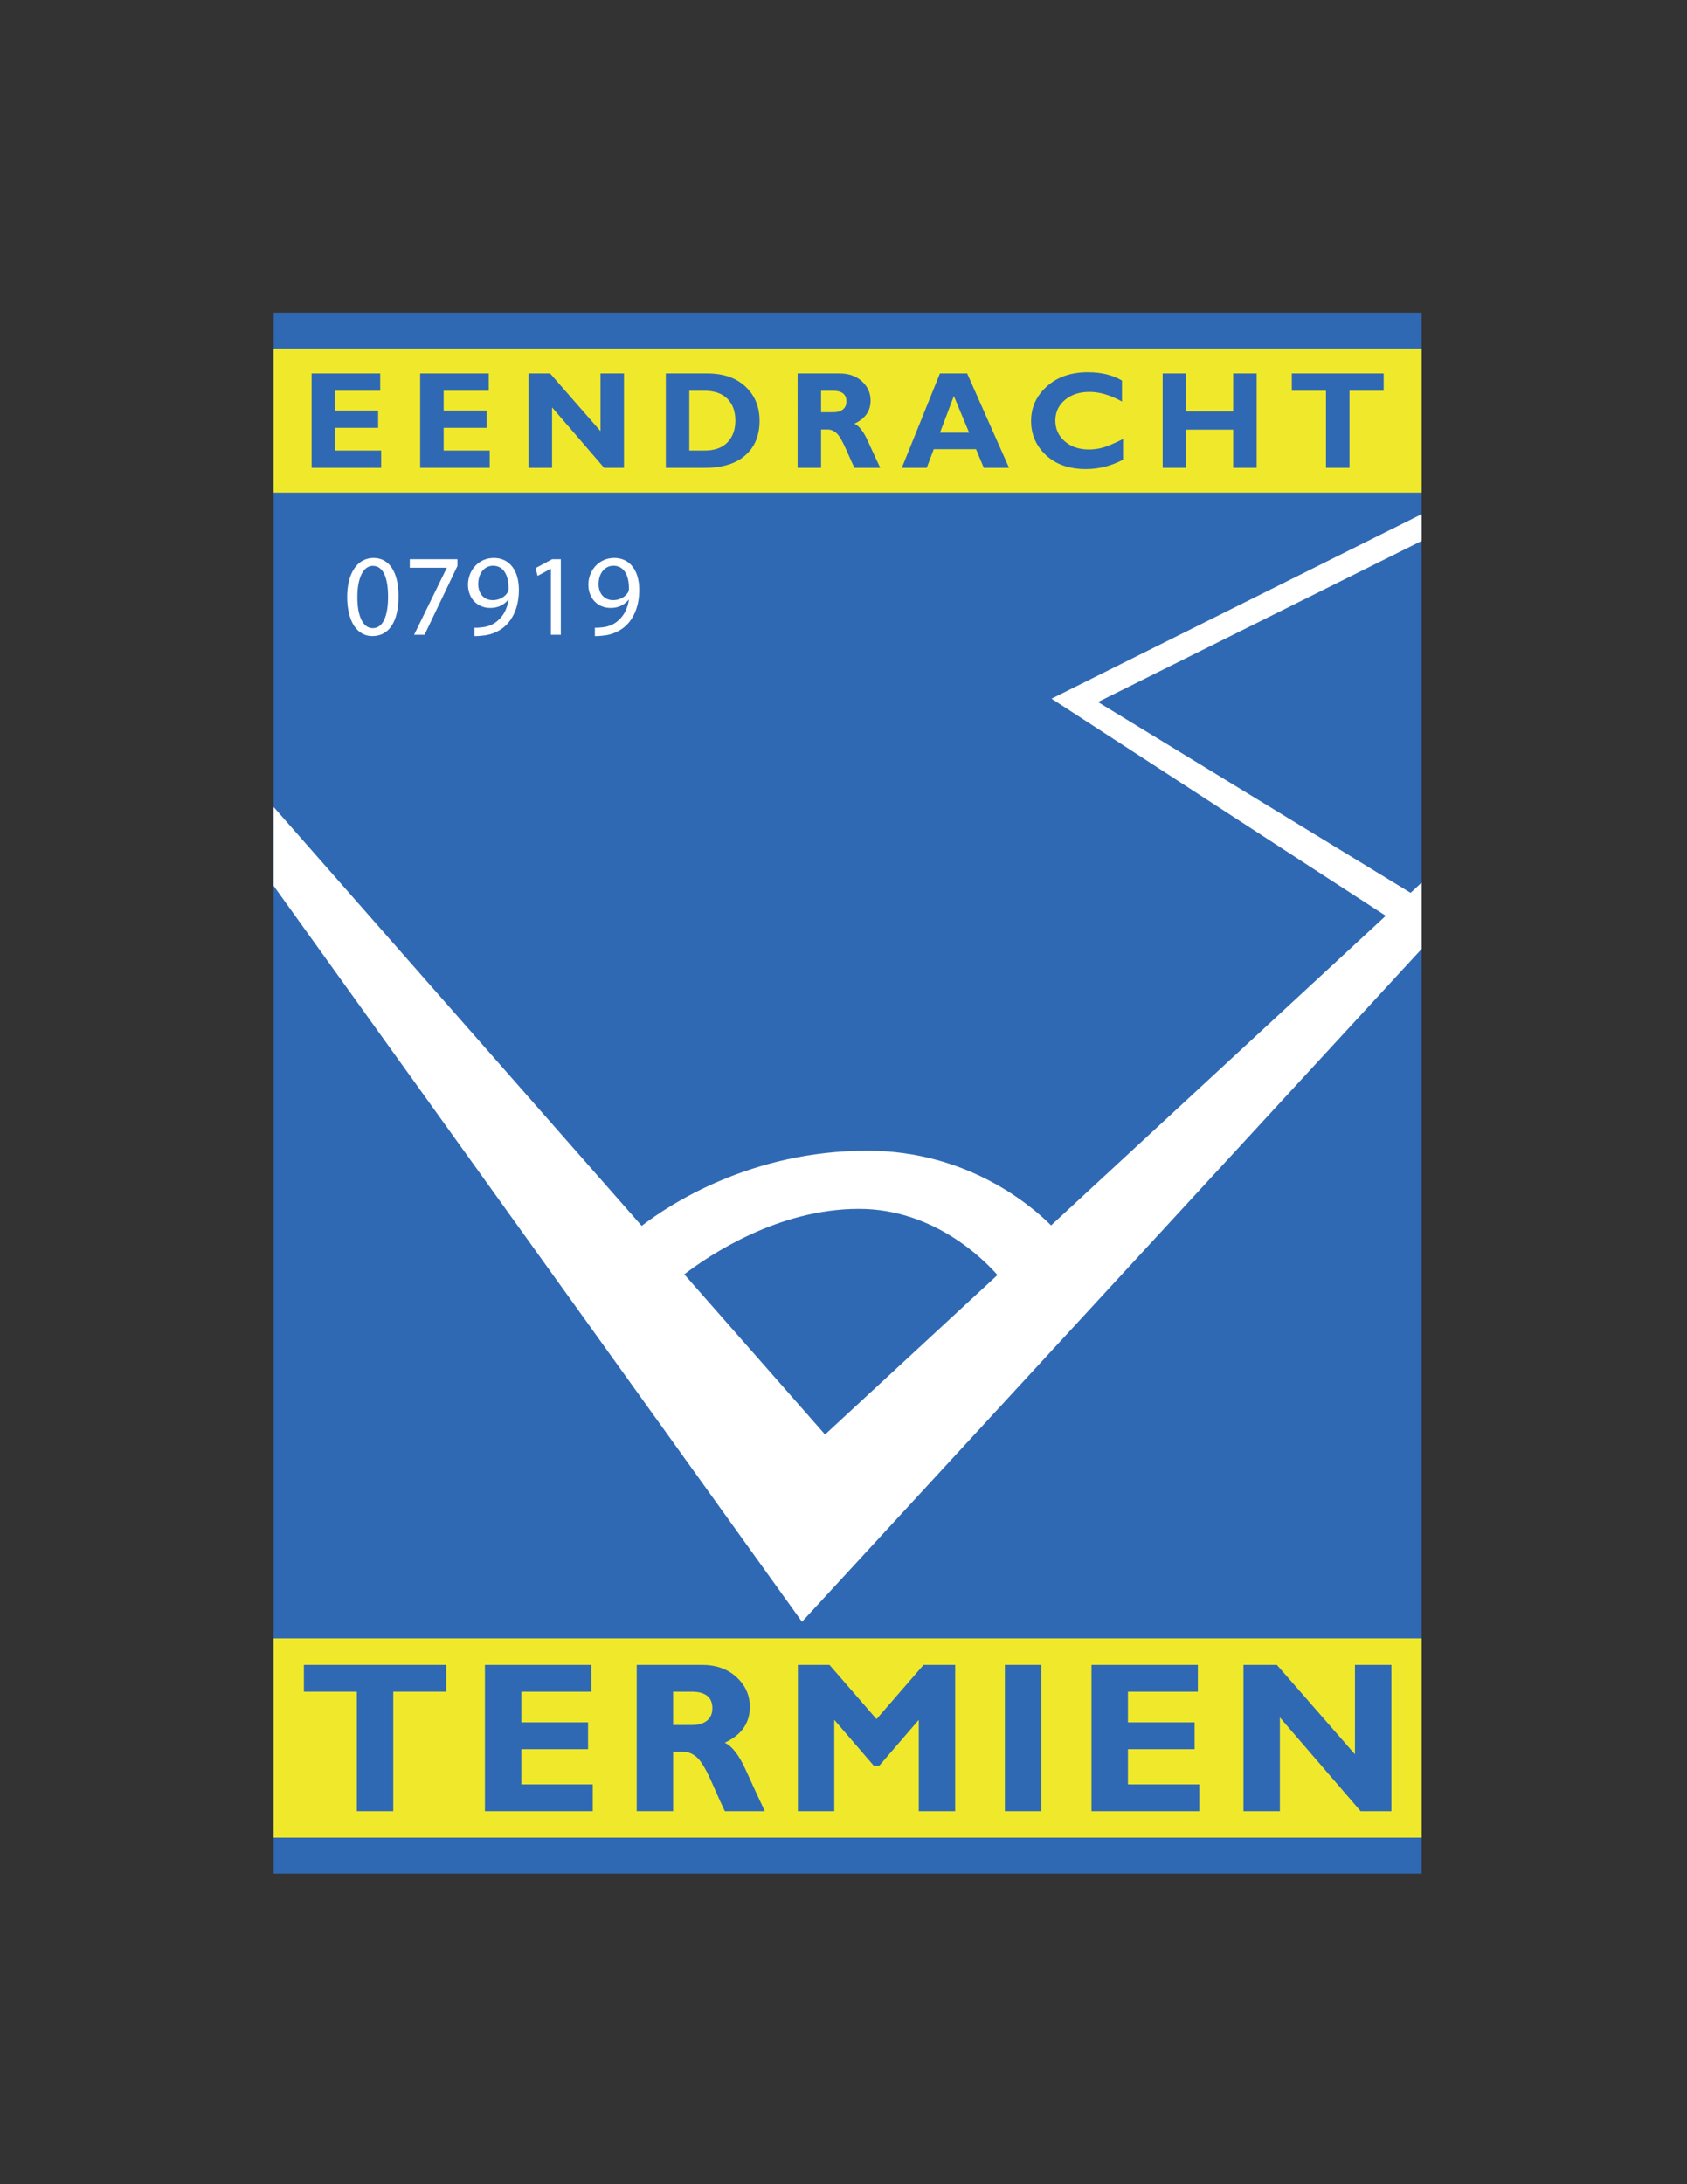 <?xml version="1.0" encoding="iso-8859-1"?>
<!-- Generator: Adobe Illustrator 24.0.1, SVG Export Plug-In . SVG Version: 6.00 Build 0)  -->
<svg version="1.1" id="Layer_1" xmlns="http://www.w3.org/2000/svg" xmlns:xlink="http://www.w3.org/1999/xlink" x="0px" y="0px"
	 viewBox="0 0 612 792" style="enable-background:new 0 0 612 792;" xml:space="preserve">
<rect x="0" y="0" width="612" height="792" fill="#333333" stroke="none"/>
<rect x="99.264" y="113.39" style="fill:#3069B3;" width="416.472" height="566"/>
<rect x="99.264" y="594.088" style="fill:#F0E92B;" width="416.472" height="72.255"/>
<rect x="99.264" y="126.436" style="fill:#F0E92B;" width="416.472" height="52.184"/>
<path style="fill:#3069B3;" d="M161.889,603.689v9.722h-19.216v43.331h-13.215v-43.331h-19.215v-9.722H161.889z"/>
<path style="fill:#3069B3;" d="M215.04,647.021v9.722h-39.115v-53.053h38.584v9.722h-25.368v11.127h24.191v9.722h-24.191v12.76
	H215.04z"/>
<path style="fill:#3069B3;" d="M230.975,603.689h23.697c5.139,0,9.316,1.487,12.532,4.459c3.215,2.974,4.823,6.572,4.823,10.798
	c0,5.845-3.038,10.17-9.114,12.978c2.663,1.211,5.194,4.474,7.594,9.787c2.4,5.314,4.716,10.324,6.951,15.03h-14.502
	c-0.866-1.746-2.375-5.076-4.525-9.987c-2.152-4.911-3.993-8.064-5.524-9.457c-1.532-1.392-3.171-2.088-4.918-2.088h-3.797v21.532
	h-13.216V603.689z M244.19,613.412v12.077h6.987c2.228,0,3.994-0.525,5.298-1.577c1.304-1.05,1.956-2.55,1.956-4.499
	c0-4-2.519-6.001-7.557-6.001H244.19z"/>
<path style="fill:#3069B3;" d="M317.98,623.362l17.052-19.672h11.487v53.053h-13.215v-33.115l-14.332,16.633h-1.985l-14.329-16.633
	v33.115h-13.216v-53.053h11.475L317.98,623.362z"/>
<path style="fill:#3069B3;" d="M377.759,603.689v53.053h-13.215v-53.053H377.759z"/>
<path style="fill:#3069B3;" d="M435.087,647.021v9.722h-39.115v-53.053h38.584v9.722h-25.368v11.127h24.191v9.722h-24.191v12.76
	H435.087z"/>
<path style="fill:#3069B3;" d="M504.759,603.689v53.053h-11.162l-29.283-33.988v33.988h-13.215v-53.053h12.118l28.326,32.432
	v-32.432H504.759z"/>
<path style="fill:#3069B3;" d="M138.279,163.369v6.272h-25.235v-34.227h24.893v6.272h-16.367v7.179h15.607v6.272h-15.607v8.232
	H138.279z"/>
<path style="fill:#3069B3;" d="M177.656,163.369v6.272h-25.235v-34.227h24.893v6.272h-16.367v7.179h15.607v6.272h-15.607v8.232
	H177.656z"/>
<path style="fill:#3069B3;" d="M226.369,135.414v34.227h-7.201l-18.893-21.928v21.928h-8.526v-34.227h7.818l18.275,20.924v-20.924
	H226.369z"/>
<path style="fill:#3069B3;" d="M241.54,135.414h15.092c5.831,0,10.441,1.597,13.831,4.79c3.389,3.193,5.084,7.322,5.084,12.385
	c0,5.309-1.72,9.478-5.158,12.508c-3.438,3.03-8.342,4.545-14.712,4.545H241.54V135.414z M250.065,141.686v21.683h5.562
	c3.609,0,6.37-0.992,8.281-2.977c1.911-1.984,2.866-4.602,2.866-7.853c0-3.364-0.968-6.015-2.903-7.95
	c-1.936-1.936-4.716-2.903-8.342-2.903H250.065z"/>
<path style="fill:#3069B3;" d="M289.345,135.414h15.288c3.315,0,6.011,0.959,8.085,2.877c2.075,1.918,3.111,4.24,3.111,6.966
	c0,3.771-1.96,6.562-5.88,8.373c1.718,0.782,3.352,2.887,4.899,6.315c1.548,3.428,3.043,6.66,4.485,9.696h-9.357
	c-0.559-1.127-1.532-3.275-2.919-6.444c-1.388-3.169-2.576-5.202-3.564-6.101c-0.988-0.898-2.046-1.347-3.173-1.347h-2.45v13.892
	h-8.526V135.414z M297.871,141.686v7.791h4.508c1.437,0,2.577-0.338,3.418-1.017c0.841-0.678,1.262-1.645,1.262-2.903
	c0-2.581-1.625-3.871-4.875-3.871H297.871z"/>
<path style="fill:#3069B3;" d="M350.859,135.414l15.202,34.227h-9.168l-2.821-6.762h-15.328l-2.556,6.762h-9.035l13.825-34.227
	H350.859z M351.58,156.901l-5.547-13.304l-5.028,13.304H351.58z"/>
<path style="fill:#3069B3;" d="M407.423,159.204v7.473c-4.28,2.271-8.763,3.406-13.451,3.406c-6.076,0-10.915-1.678-14.517-5.035
	c-3.601-3.357-5.402-7.493-5.402-12.41c0-4.916,1.899-9.09,5.696-12.52c3.798-3.43,8.759-5.145,14.885-5.145
	c4.883,0,9.016,1.005,12.397,3.014v7.62c-4.15-2.335-8.077-3.503-11.785-3.503c-3.643,0-6.62,0.976-8.931,2.928
	c-2.311,1.952-3.466,4.439-3.466,7.46c0,3.038,1.14,5.545,3.418,7.522c2.28,1.977,5.198,2.965,8.759,2.965
	c1.764,0,3.462-0.233,5.096-0.698C401.755,161.813,404.189,160.789,407.423,159.204z"/>
<path style="fill:#3069B3;" d="M455.891,135.414v34.227h-8.526v-13.843h-17.052v13.843h-8.526v-34.227h8.526v13.745h17.052v-13.745
	H455.891z"/>
<path style="fill:#3069B3;" d="M501.956,135.414v6.272H489.56v27.955h-8.526v-27.955h-12.398v-6.272H501.956z"/>
<path style="fill:#FFFFFF;" d="M511.728,323.745l-113.408-69.189l117.415-58.415v-9.7l-134.265,66.901l121.247,78.735
	L381.31,444.335c-6.85-6.87-30.107-27.085-66.656-27.085c-42.083,0-71.563,19.341-81.863,27.251L99.264,292.615v28.572
	l191.677,266.88l224.795-243.981v-24.047L511.728,323.745z M299.305,520.161l-51.06-58.081c9.286-7.109,34.121-23.735,63.352-23.735
	c27.07,0,45.225,18.26,50.251,23.985L299.305,520.161z"/>
<path style="fill:#FFFFFF;" d="M135.046,230.647c-5.354,0-9.022-5.017-9.106-14.08c0-9.232,4.005-14.249,9.569-14.249
	c5.733,0,9.064,5.143,9.064,13.87c0,9.316-3.499,14.459-9.485,14.459H135.046z M135.215,227.781c3.752,0,5.564-4.426,5.564-11.424
	c0-6.745-1.686-11.172-5.564-11.172c-3.372,0-5.564,4.3-5.564,11.172c-0.084,7.125,2.107,11.424,5.523,11.424H135.215z"/>
<path style="fill:#FFFFFF;" d="M165.943,202.782v2.445l-11.931,24.956h-3.794l11.846-24.24v-0.085h-13.406v-3.077H165.943z"/>
<path style="fill:#FFFFFF;" d="M172.135,227.612c0.801,0.042,1.729,0,2.993-0.169c2.15-0.253,4.173-1.138,5.733-2.656
	c1.813-1.644,3.12-4.047,3.626-7.293h-0.126c-1.518,1.855-3.71,2.951-6.492,2.951c-4.932,0-8.094-3.71-8.094-8.431
	c0-5.144,3.794-9.696,9.401-9.696c5.607,0,9.064,4.511,9.064,11.551c0,6.028-2.024,10.244-4.722,12.899
	c-2.107,2.024-5.016,3.331-7.967,3.668c-1.349,0.168-2.571,0.253-3.415,0.211V227.612z M178.838,205.143
	c-3.12,0-5.354,2.783-5.354,6.661c0,3.415,2.066,5.818,5.27,5.818c2.487,0,4.426-1.223,5.438-2.866
	c0.169-0.338,0.295-0.759,0.295-1.349c0.042-4.722-1.729-8.263-5.607-8.263H178.838z"/>
<path style="fill:#FFFFFF;" d="M199.869,206.239h-0.084l-4.764,2.572l-0.717-2.825l5.986-3.204h3.162v27.401h-3.583V206.239z"/>
<path style="fill:#FFFFFF;" d="M215.8,227.612c0.801,0.042,1.729,0,2.993-0.169c2.15-0.253,4.173-1.138,5.733-2.656
	c1.813-1.644,3.12-4.047,3.626-7.293h-0.127c-1.518,1.855-3.71,2.951-6.492,2.951c-4.932,0-8.094-3.71-8.094-8.431
	c0-5.144,3.794-9.696,9.401-9.696c5.607,0,9.064,4.511,9.064,11.551c0,6.028-2.024,10.244-4.722,12.899
	c-2.107,2.024-5.017,3.331-7.967,3.668c-1.349,0.168-2.571,0.253-3.415,0.211V227.612z M222.503,205.143
	c-3.12,0-5.354,2.783-5.354,6.661c0,3.415,2.066,5.818,5.27,5.818c2.487,0,4.426-1.223,5.438-2.866
	c0.169-0.338,0.295-0.759,0.295-1.349c0.042-4.722-1.729-8.263-5.607-8.263H222.503z"/>
</svg>
